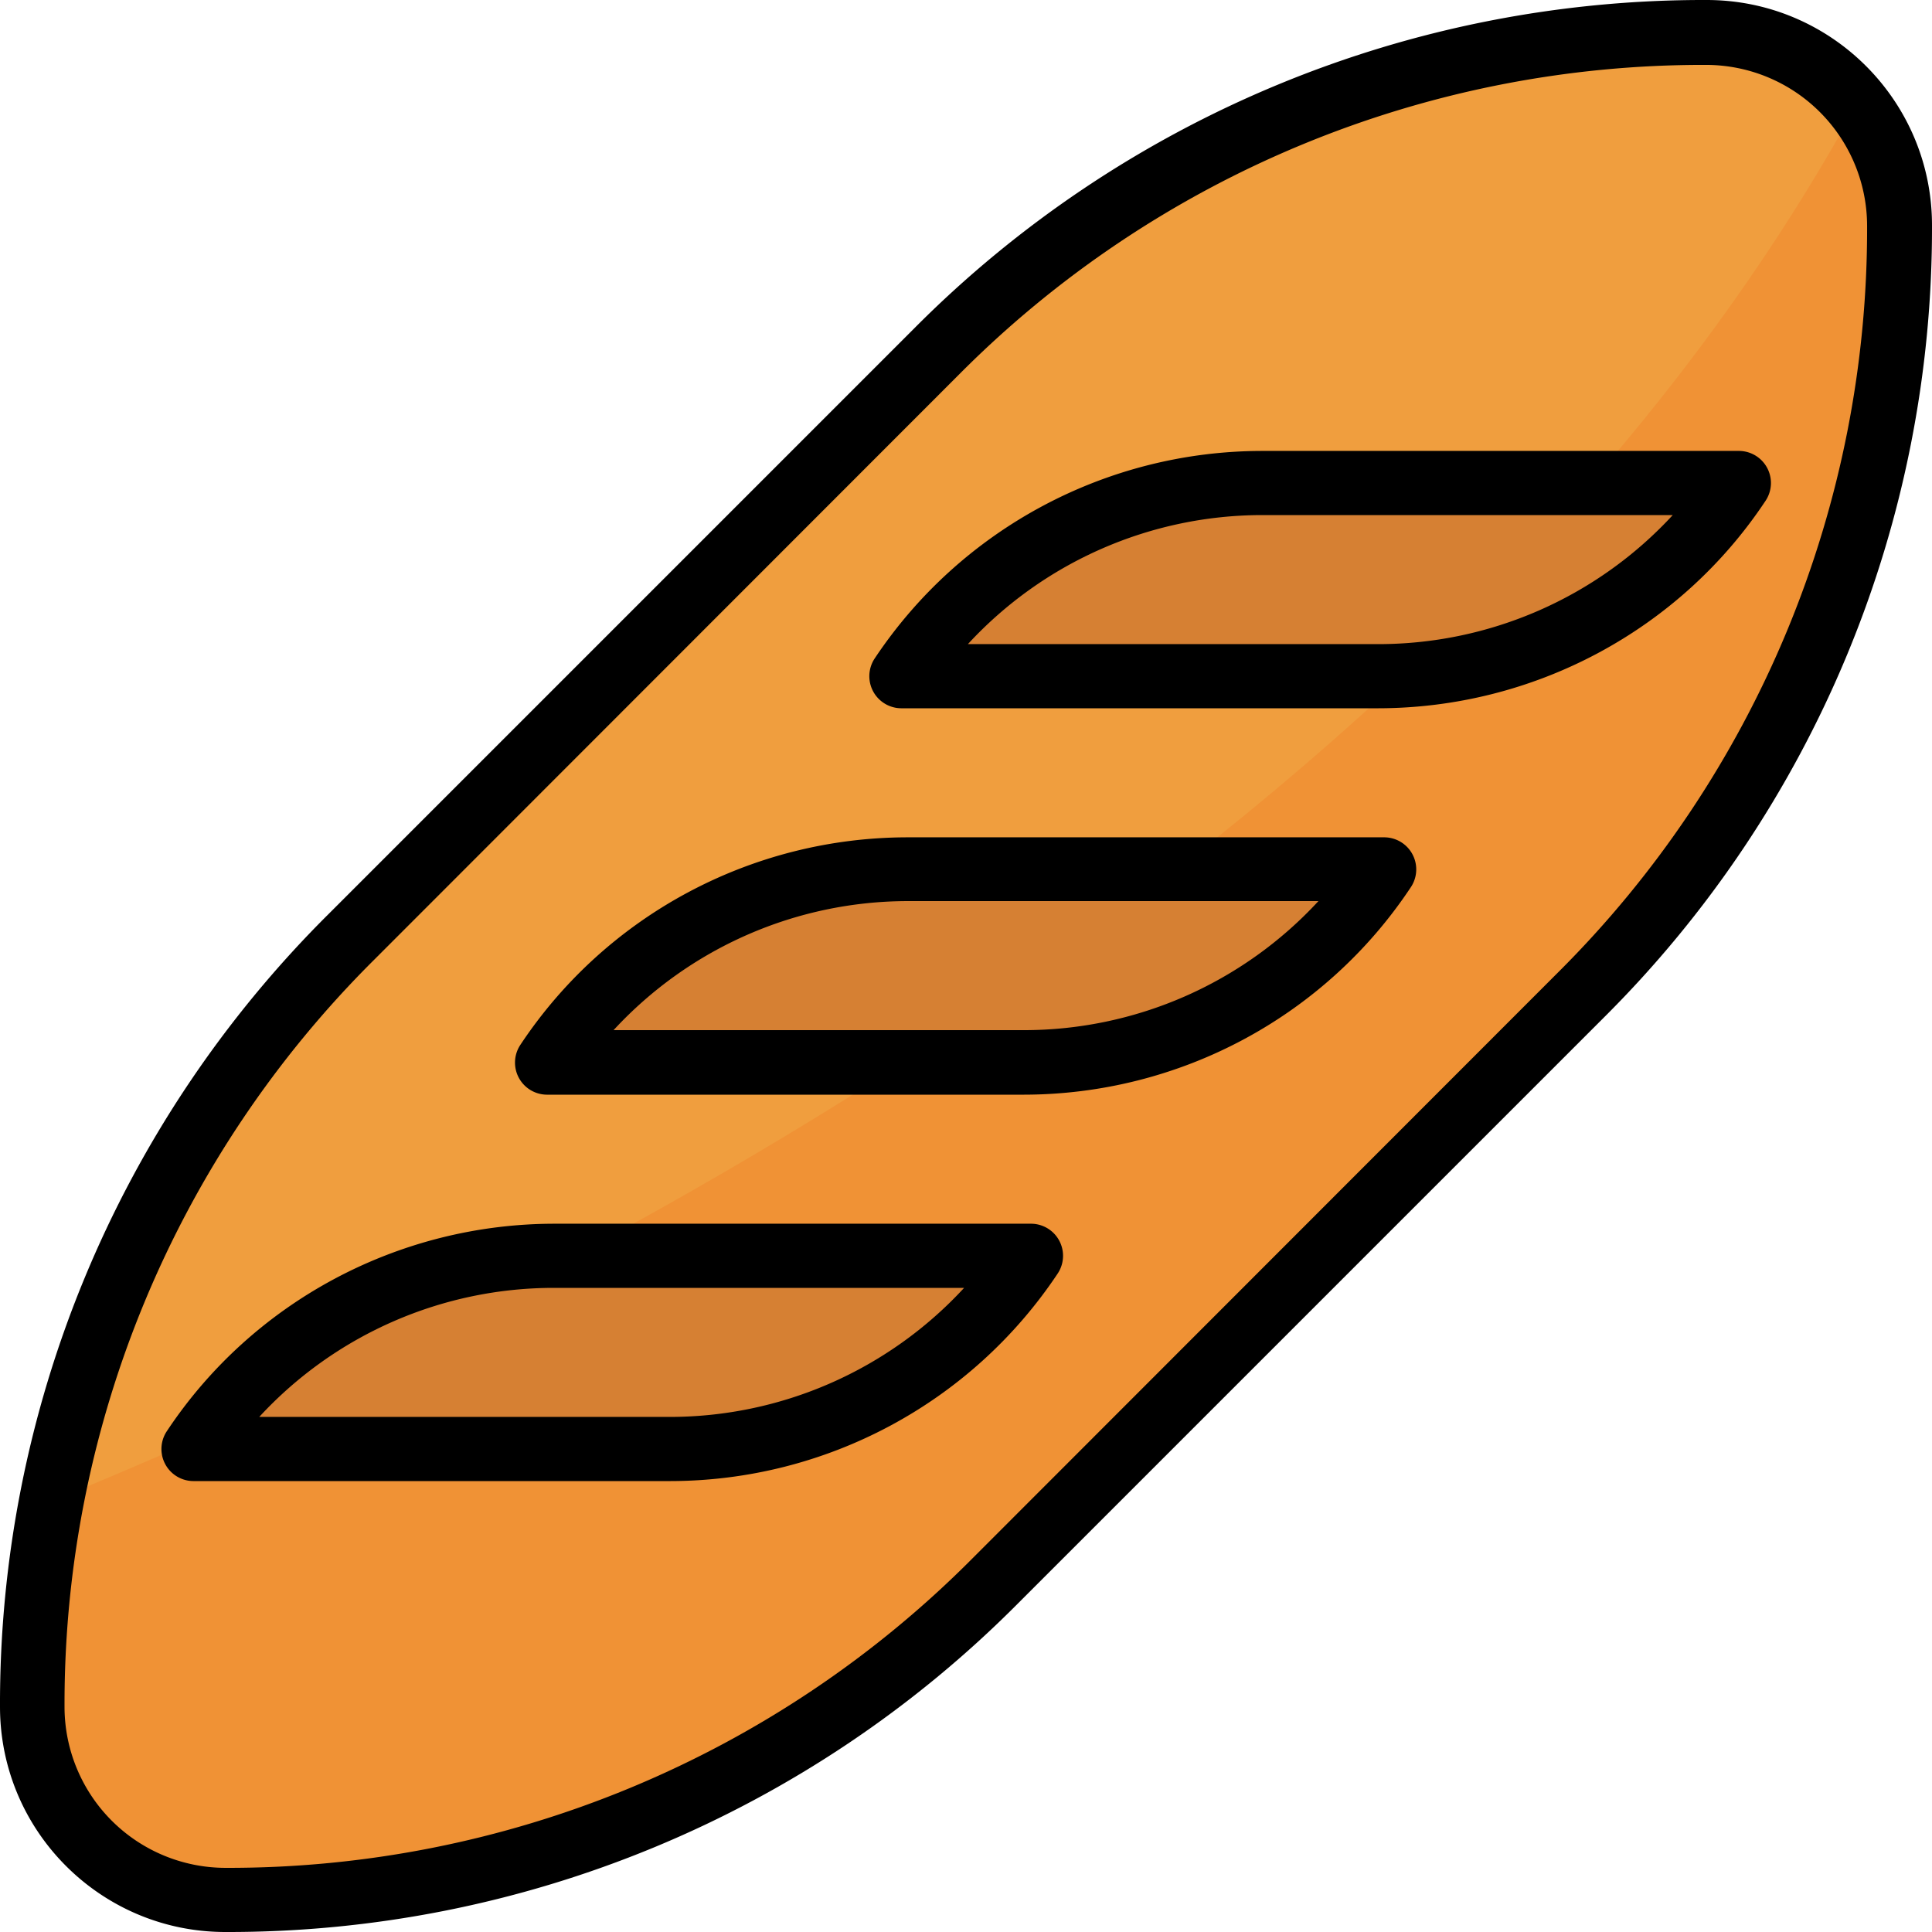 <svg version="1.1" id="Capa_1" xmlns="http://www.w3.org/2000/svg" x="0" y="0" viewBox="0 0 512 512" xml:space="preserve">
  <path d="M59.7 503.5c-28.2 0-51.2-23-51.2-51.2 0-76.5 30.4-149.9 84.5-204L248.3 93c54.1-54 127.5-84.5 204-84.5 28.2 0 51.2 23 51.2 51.2 0 76.5-30.4 149.9-84.5 204L263.7 419c-54.1 54-127.5 84.5-204 84.5z" fill="#f09e3e"/>
  <path d="M13.8 397.8c-3.5 18-5.2 36.2-5.3 54.5 0 28.2 23 51.2 51.2 51.2 76.5 0 149.9-30.4 204-84.5L419 263.7c54-54.1 84.5-127.5 84.5-204 0-11.7-4-23-11.4-32.1C390.3 214 172 332.8 13.8 397.8z" fill="#f09235"/>
  <g fill="#d68033">
    <path d="M240.7 230.4H367a115 115 0 0 1-95.6 51.2H145a115 115 0 0 1 95.6-51.2z"/>
    <path d="M334.6 128h126.2a115 115 0 0 1-95.7 51.2H239a115 115 0 0 1 95.7-51.2z"/>
    <path d="M146.9 332.8H273a115 115 0 0 1-95.7 51.2H51.2a115 115 0 0 1 95.7-51.2z"/>
  </g>
  <path d="M452.3 0a295 295 0 0 0-210 87L87 242.3a295 295 0 0 0-87 210c0 33 26.8 59.7 59.7 59.7a295 295 0 0 0 210-87L425 269.7a295 295 0 0 0 87-210c0-33-26.8-59.7-59.7-59.7zM413 257.6 257.7 413a278 278 0 0 1-198 82 42.7 42.7 0 0 1-42.6-42.6 278 278 0 0 1 82-198L254.2 99.2a278 278 0 0 1 198-82 42.7 42.7 0 0 1 42.6 42.6 278 278 0 0 1-82 198z"/>
  <path d="M367 221.9H240.6c-41.3 0-79.9 20.6-102.7 55a8.5 8.5 0 0 0 7 13.2h126.3c41.3 0 79.9-20.6 102.7-55a8.5 8.5 0 0 0-7-13.2zM271.2 273H162.6a106.2 106.2 0 0 1 78.1-34.2h108.7a106.2 106.2 0 0 1-78.1 34.2z"/>
  <path d="M460.8 119.5H334.6c-41.3 0-79.9 20.6-102.8 55a8.5 8.5 0 0 0 7.1 13.2h126.2c41.3 0 80-20.6 102.8-55a8.5 8.5 0 0 0-7.1-13.2zm-95.7 51.2H256.5a106.2 106.2 0 0 1 78.1-34.2h108.7a106.2 106.2 0 0 1-78.2 34.2z"/>
  <path d="M273 324.3H147c-41.3 0-80 20.6-102.8 55a8.5 8.5 0 0 0 7.1 13.2h126.2c41.3 0 79.9-20.6 102.8-55a8.5 8.5 0 0 0-7.1-13.2zm-95.6 51.2H68.7a106.2 106.2 0 0 1 78.2-34.2h108.6a106.2 106.2 0 0 1-78.1 34.2z"/>
</svg>

